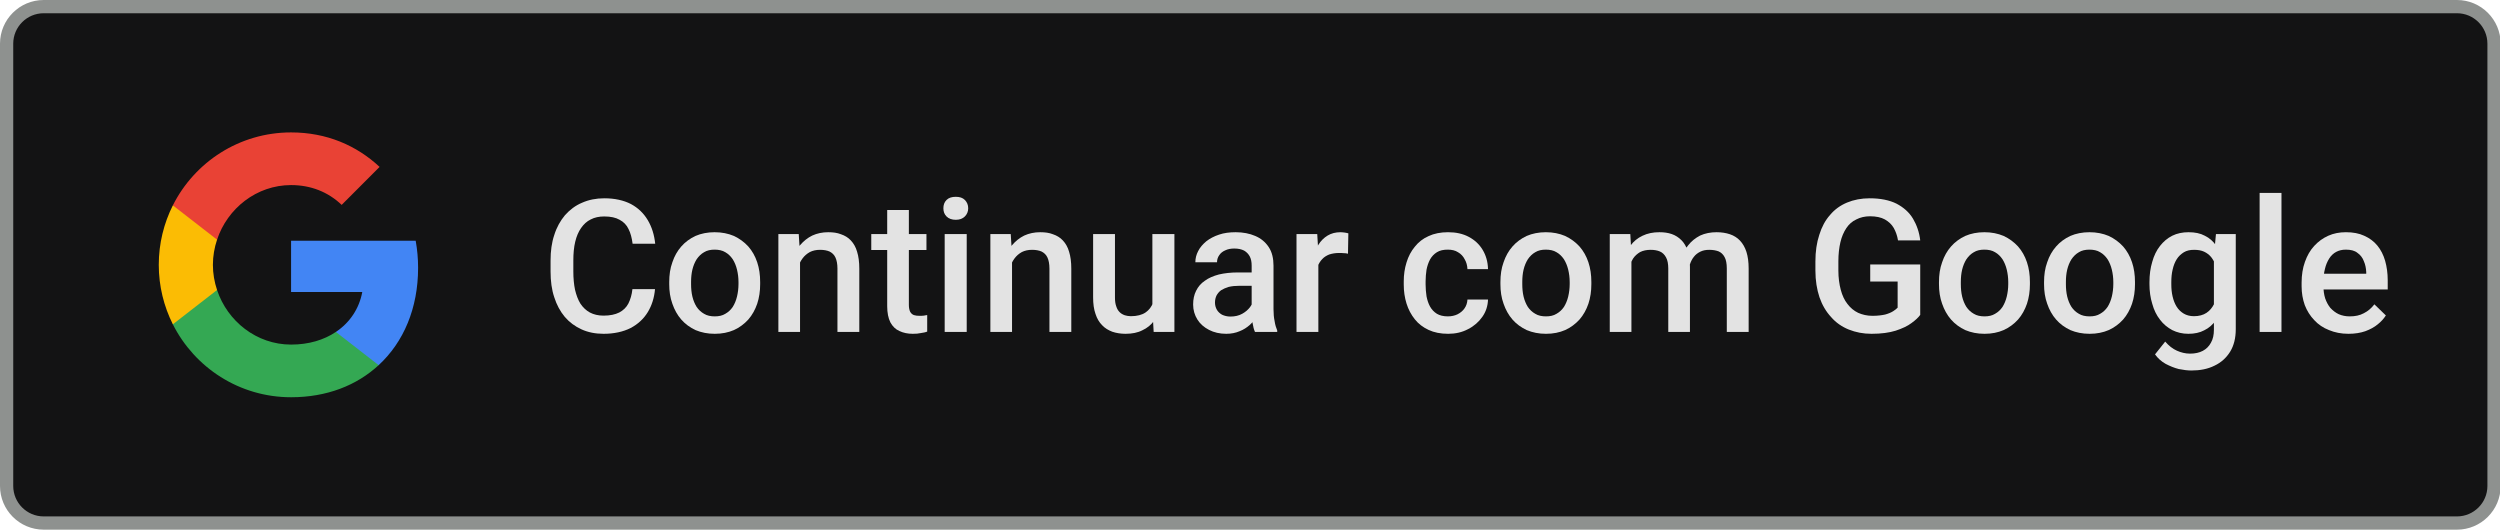 <?xml version="1.0" encoding="UTF-8" standalone="no"?>
<!DOCTYPE svg PUBLIC "-//W3C//DTD SVG 1.1//EN" "http://www.w3.org/Graphics/SVG/1.1/DTD/svg11.dtd">
<svg width="100%" height="100%" viewBox="0 0 236 50" version="1.1" xmlns="http://www.w3.org/2000/svg" xmlns:xlink="http://www.w3.org/1999/xlink" xml:space="preserve" xmlns:serif="http://www.serif.com/" style="fill-rule:evenodd;clip-rule:evenodd;">
    <g transform="matrix(1.249,0,0,1.25,0,0)">
        <path d="M188.5,3.3L188.5,36.7C188.5,38.245 187.244,39.5 185.697,39.5L3.303,39.5C1.756,39.5 0.5,38.245 0.5,36.7L0.5,3.3C0.5,1.755 1.756,0.5 3.303,0.5L185.697,0.5C187.244,0.5 188.5,1.755 188.5,3.3Z" style="fill:rgb(19,19,20);"/>
    </g>
    <g transform="matrix(1.249,0,0,1.25,0,0)">
        <path d="M31.6,20.227C31.6,19.518 31.536,18.836 31.418,18.182L22,18.182L22,22.05L27.382,22.05C27.15,23.3 26.446,24.359 25.386,25.068L25.386,27.577L28.618,27.577C30.509,25.836 31.6,23.273 31.6,20.227Z" style="fill:rgb(66,133,244);fill-rule:nonzero;"/>
        <path d="M22,30C24.7,30 26.964,29.105 28.618,27.577L25.386,25.068C24.491,25.668 23.345,26.023 22,26.023C19.395,26.023 17.191,24.264 16.405,21.9L13.064,21.9L13.064,24.491C14.709,27.759 18.091,30 22,30Z" style="fill:rgb(52,168,83);fill-rule:nonzero;"/>
        <path d="M16.405,21.9C16.205,21.3 16.091,20.659 16.091,20C16.091,19.341 16.205,18.7 16.405,18.1L16.405,15.509L13.064,15.509C12.386,16.859 12,18.386 12,20C12,21.614 12.386,23.141 13.064,24.491L16.405,21.9Z" style="fill:rgb(251,188,4);fill-rule:nonzero;"/>
        <path d="M22,13.977C23.468,13.977 24.786,14.482 25.823,15.473L28.691,12.605C26.959,10.991 24.695,10 22,10C18.091,10 14.709,12.241 13.064,15.509L16.405,18.1C17.191,15.736 19.395,13.977 22,13.977Z" style="fill:rgb(233,66,53);fill-rule:nonzero;"/>
    </g>
    <g transform="matrix(1.249,0,0,1.25,0,0)">
        <path d="M48.891,21.76L50.6,21.76C50.545,22.412 50.363,22.993 50.053,23.503C49.743,24.009 49.308,24.408 48.747,24.699C48.187,24.991 47.505,25.137 46.703,25.137C46.088,25.137 45.534,25.027 45.042,24.809C44.55,24.585 44.128,24.271 43.777,23.865C43.426,23.455 43.158,22.961 42.971,22.382C42.788,21.803 42.697,21.156 42.697,20.44L42.697,19.613C42.697,18.898 42.791,18.251 42.978,17.672C43.169,17.093 43.442,16.599 43.798,16.189C44.153,15.774 44.579,15.457 45.076,15.238C45.578,15.02 46.14,14.91 46.765,14.91C47.558,14.91 48.228,15.056 48.774,15.348C49.321,15.639 49.745,16.043 50.046,16.558C50.351,17.073 50.538,17.663 50.606,18.328L48.898,18.328C48.852,17.9 48.752,17.533 48.597,17.228C48.446,16.922 48.223,16.69 47.927,16.53C47.631,16.366 47.243,16.284 46.765,16.284C46.373,16.284 46.031,16.357 45.739,16.503C45.448,16.649 45.204,16.863 45.008,17.145C44.812,17.428 44.664,17.777 44.564,18.191C44.468,18.602 44.42,19.071 44.42,19.6L44.42,20.44C44.42,20.942 44.463,21.398 44.55,21.808C44.641,22.213 44.778,22.562 44.96,22.854C45.147,23.145 45.384,23.371 45.671,23.53C45.958,23.69 46.302,23.77 46.703,23.77C47.191,23.77 47.585,23.692 47.886,23.537C48.191,23.382 48.421,23.157 48.576,22.86C48.736,22.56 48.841,22.193 48.891,21.76ZM51.68,21.384L51.68,21.227C51.68,20.693 51.757,20.199 51.912,19.743C52.067,19.283 52.29,18.884 52.582,18.547C52.878,18.205 53.238,17.941 53.662,17.754C54.091,17.563 54.574,17.467 55.111,17.467C55.654,17.467 56.137,17.563 56.561,17.754C56.989,17.941 57.351,18.205 57.648,18.547C57.944,18.884 58.169,19.283 58.324,19.743C58.479,20.199 58.557,20.693 58.557,21.227L58.557,21.384C58.557,21.917 58.479,22.412 58.324,22.867C58.169,23.323 57.944,23.722 57.648,24.064C57.351,24.401 56.991,24.665 56.567,24.856C56.144,25.043 55.663,25.137 55.125,25.137C54.583,25.137 54.097,25.043 53.669,24.856C53.245,24.665 52.885,24.401 52.589,24.064C52.293,23.722 52.067,23.323 51.912,22.867C51.757,22.412 51.68,21.917 51.68,21.384ZM53.327,21.227L53.327,21.384C53.327,21.717 53.361,22.031 53.43,22.327C53.498,22.623 53.605,22.883 53.751,23.106C53.897,23.33 54.084,23.505 54.312,23.633C54.539,23.76 54.811,23.824 55.125,23.824C55.43,23.824 55.695,23.76 55.918,23.633C56.146,23.505 56.333,23.33 56.478,23.106C56.624,22.883 56.731,22.623 56.8,22.327C56.873,22.031 56.909,21.717 56.909,21.384L56.909,21.227C56.909,20.898 56.873,20.589 56.8,20.297C56.731,20.001 56.622,19.739 56.472,19.511C56.326,19.283 56.139,19.105 55.911,18.978C55.688,18.845 55.421,18.779 55.111,18.779C54.801,18.779 54.533,18.845 54.305,18.978C54.081,19.105 53.897,19.283 53.751,19.511C53.605,19.739 53.498,20.001 53.43,20.297C53.361,20.589 53.327,20.898 53.327,21.227ZM61.571,19.183L61.571,25L59.924,25L59.924,17.604L61.476,17.604L61.571,19.183ZM61.277,21.028L60.744,21.022C60.749,20.497 60.822,20.017 60.963,19.579C61.109,19.142 61.309,18.766 61.565,18.451C61.824,18.137 62.134,17.895 62.494,17.727C62.854,17.553 63.255,17.467 63.697,17.467C64.053,17.467 64.374,17.517 64.661,17.617C64.953,17.713 65.201,17.87 65.406,18.089C65.616,18.308 65.775,18.592 65.885,18.943C65.994,19.29 66.049,19.716 66.049,20.222L66.049,25L64.394,25L64.394,20.215C64.394,19.859 64.342,19.579 64.237,19.374C64.137,19.164 63.989,19.016 63.793,18.93C63.602,18.839 63.362,18.793 63.075,18.793C62.793,18.793 62.54,18.852 62.316,18.971C62.093,19.089 61.904,19.251 61.749,19.456C61.599,19.661 61.482,19.898 61.4,20.167C61.318,20.436 61.277,20.723 61.277,21.028ZM71.121,17.604L71.121,18.807L66.951,18.807L66.951,17.604L71.121,17.604ZM68.154,15.792L69.802,15.792L69.802,22.956C69.802,23.184 69.834,23.359 69.897,23.482C69.966,23.601 70.059,23.681 70.178,23.722C70.296,23.763 70.435,23.783 70.595,23.783C70.709,23.783 70.818,23.776 70.923,23.763C71.028,23.749 71.112,23.735 71.176,23.722L71.183,24.98C71.046,25.02 70.886,25.057 70.704,25.089C70.526,25.121 70.321,25.137 70.089,25.137C69.711,25.137 69.376,25.071 69.084,24.939C68.792,24.802 68.565,24.581 68.4,24.275C68.236,23.97 68.154,23.565 68.154,23.059L68.154,15.792ZM74.156,17.604L74.156,25L72.502,25L72.502,17.604L74.156,17.604ZM72.393,15.662C72.393,15.412 72.475,15.204 72.639,15.04C72.807,14.871 73.04,14.787 73.336,14.787C73.628,14.787 73.858,14.871 74.026,15.04C74.195,15.204 74.279,15.412 74.279,15.662C74.279,15.908 74.195,16.113 74.026,16.277C73.858,16.441 73.628,16.523 73.336,16.523C73.04,16.523 72.807,16.441 72.639,16.277C72.475,16.113 72.393,15.908 72.393,15.662ZM77.595,19.183L77.595,25L75.947,25L75.947,17.604L77.499,17.604L77.595,19.183ZM77.301,21.028L76.768,21.022C76.772,20.497 76.845,20.017 76.986,19.579C77.132,19.142 77.333,18.766 77.588,18.451C77.848,18.137 78.158,17.895 78.518,17.727C78.878,17.553 79.279,17.467 79.721,17.467C80.076,17.467 80.397,17.517 80.685,17.617C80.976,17.713 81.225,17.87 81.43,18.089C81.639,18.308 81.799,18.592 81.908,18.943C82.018,19.29 82.072,19.716 82.072,20.222L82.072,25L80.418,25L80.418,20.215C80.418,19.859 80.366,19.579 80.261,19.374C80.161,19.164 80.012,19.016 79.816,18.93C79.625,18.839 79.386,18.793 79.099,18.793C78.816,18.793 78.563,18.852 78.34,18.971C78.117,19.089 77.927,19.251 77.772,19.456C77.622,19.661 77.506,19.898 77.424,20.167C77.342,20.436 77.301,20.723 77.301,21.028ZM88.204,23.257L88.204,17.604L89.858,17.604L89.858,25L88.3,25L88.204,23.257ZM88.437,21.719L88.99,21.705C88.99,22.202 88.936,22.66 88.826,23.079C88.717,23.494 88.548,23.856 88.32,24.166C88.092,24.471 87.801,24.711 87.445,24.884C87.09,25.052 86.664,25.137 86.167,25.137C85.807,25.137 85.477,25.084 85.176,24.98C84.875,24.875 84.615,24.713 84.397,24.494C84.182,24.275 84.016,23.991 83.897,23.64C83.779,23.289 83.72,22.869 83.72,22.382L83.72,17.604L85.367,17.604L85.367,22.395C85.367,22.664 85.399,22.89 85.463,23.072C85.527,23.25 85.613,23.394 85.723,23.503C85.832,23.612 85.96,23.69 86.106,23.735C86.251,23.781 86.406,23.804 86.57,23.804C87.04,23.804 87.409,23.713 87.678,23.53C87.951,23.343 88.145,23.093 88.259,22.778C88.377,22.464 88.437,22.111 88.437,21.719ZM94.808,25.137C94.261,25.137 93.766,25.048 93.324,24.87C92.887,24.688 92.513,24.435 92.203,24.111C91.898,23.788 91.663,23.407 91.499,22.97C91.335,22.532 91.253,22.061 91.253,21.555L91.253,21.281C91.253,20.703 91.337,20.178 91.506,19.709C91.675,19.24 91.909,18.839 92.21,18.506C92.511,18.169 92.866,17.911 93.276,17.733C93.687,17.556 94.131,17.467 94.609,17.467C95.138,17.467 95.601,17.556 95.997,17.733C96.394,17.911 96.722,18.162 96.981,18.485C97.246,18.804 97.442,19.185 97.569,19.627C97.702,20.069 97.768,20.557 97.768,21.09L97.768,21.794L92.053,21.794L92.053,20.611L96.141,20.611L96.141,20.481C96.132,20.185 96.072,19.907 95.963,19.648C95.858,19.388 95.696,19.178 95.478,19.019C95.259,18.859 94.967,18.779 94.603,18.779C94.329,18.779 94.085,18.839 93.871,18.957C93.662,19.071 93.486,19.237 93.345,19.456C93.204,19.675 93.094,19.939 93.017,20.249C92.944,20.554 92.907,20.898 92.907,21.281L92.907,21.555C92.907,21.878 92.951,22.179 93.037,22.457C93.128,22.731 93.26,22.97 93.434,23.175C93.607,23.38 93.816,23.542 94.063,23.66C94.309,23.774 94.589,23.831 94.903,23.831C95.3,23.831 95.653,23.751 95.963,23.592C96.273,23.432 96.542,23.207 96.769,22.915L97.638,23.756C97.478,23.988 97.271,24.212 97.016,24.426C96.76,24.635 96.448,24.806 96.079,24.939C95.715,25.071 95.291,25.137 94.808,25.137ZM104.549,23.359L106.258,17.604L107.311,17.604L107.023,19.326L105.301,25L104.357,25L104.549,23.359ZM103.544,17.604L104.877,23.387L104.986,25L103.934,25L101.931,17.604L103.544,17.604ZM108.91,23.318L110.202,17.604L111.809,17.604L109.812,25L108.76,25L108.91,23.318ZM107.488,17.604L109.177,23.291L109.389,25L108.445,25L106.702,19.319L106.415,17.604L107.488,17.604ZM114.693,17.604L114.693,25L113.039,25L113.039,17.604L114.693,17.604ZM112.93,15.662C112.93,15.412 113.012,15.204 113.176,15.04C113.344,14.871 113.577,14.787 113.873,14.787C114.165,14.787 114.395,14.871 114.563,15.04C114.732,15.204 114.816,15.412 114.816,15.662C114.816,15.908 114.732,16.113 114.563,16.277C114.395,16.441 114.165,16.523 113.873,16.523C113.577,16.523 113.344,16.441 113.176,16.277C113.012,16.113 112.93,15.908 112.93,15.662ZM119.889,17.604L119.889,18.807L115.719,18.807L115.719,17.604L119.889,17.604ZM116.922,15.792L118.569,15.792L118.569,22.956C118.569,23.184 118.601,23.359 118.665,23.482C118.733,23.601 118.827,23.681 118.945,23.722C119.064,23.763 119.203,23.783 119.362,23.783C119.476,23.783 119.586,23.776 119.69,23.763C119.795,23.749 119.88,23.735 119.943,23.722L119.95,24.98C119.813,25.02 119.654,25.057 119.472,25.089C119.294,25.121 119.089,25.137 118.856,25.137C118.478,25.137 118.143,25.071 117.852,24.939C117.56,24.802 117.332,24.581 117.168,24.275C117.004,23.97 116.922,23.565 116.922,23.059L116.922,15.792ZM122.787,14.5L122.787,25L121.146,25L121.146,14.5L122.787,14.5ZM122.5,21.028L121.967,21.022C121.971,20.511 122.042,20.039 122.179,19.606C122.32,19.174 122.516,18.798 122.767,18.479C123.022,18.155 123.327,17.907 123.683,17.733C124.038,17.556 124.432,17.467 124.865,17.467C125.23,17.467 125.558,17.517 125.85,17.617C126.146,17.717 126.401,17.879 126.615,18.103C126.829,18.321 126.991,18.608 127.101,18.964C127.215,19.315 127.271,19.743 127.271,20.249L127.271,25L125.617,25L125.617,20.235C125.617,19.88 125.565,19.597 125.46,19.388C125.36,19.178 125.212,19.028 125.016,18.937C124.82,18.841 124.58,18.793 124.298,18.793C124.002,18.793 123.74,18.852 123.512,18.971C123.288,19.089 123.102,19.251 122.951,19.456C122.801,19.661 122.687,19.898 122.609,20.167C122.536,20.436 122.5,20.723 122.5,21.028ZM140.232,19.914L140.232,23.715C140.091,23.902 139.87,24.107 139.569,24.33C139.273,24.549 138.879,24.738 138.387,24.898C137.895,25.057 137.282,25.137 136.548,25.137C135.924,25.137 135.352,25.032 134.832,24.822C134.312,24.608 133.864,24.296 133.485,23.886C133.112,23.476 132.822,22.977 132.617,22.389C132.412,21.796 132.31,21.122 132.31,20.365L132.31,19.675C132.31,18.923 132.403,18.253 132.59,17.665C132.781,17.073 133.055,16.571 133.41,16.161C133.766,15.751 134.194,15.441 134.695,15.231C135.201,15.017 135.773,14.91 136.411,14.91C137.227,14.91 137.901,15.047 138.435,15.32C138.972,15.589 139.387,15.963 139.679,16.441C139.97,16.92 140.155,17.467 140.232,18.082L138.551,18.082C138.496,17.736 138.389,17.426 138.229,17.152C138.075,16.879 137.851,16.665 137.56,16.51C137.272,16.35 136.899,16.27 136.438,16.27C136.042,16.27 135.693,16.346 135.393,16.496C135.092,16.647 134.841,16.868 134.641,17.159C134.445,17.451 134.297,17.806 134.196,18.226C134.096,18.645 134.046,19.123 134.046,19.661L134.046,20.365C134.046,20.912 134.103,21.398 134.217,21.821C134.335,22.245 134.504,22.603 134.723,22.895C134.946,23.186 135.217,23.407 135.536,23.558C135.855,23.703 136.215,23.776 136.616,23.776C137.008,23.776 137.329,23.744 137.58,23.681C137.831,23.612 138.029,23.533 138.175,23.441C138.325,23.346 138.441,23.255 138.523,23.168L138.523,21.192L136.452,21.192L136.452,19.914L140.232,19.914ZM141.654,21.384L141.654,21.227C141.654,20.693 141.732,20.199 141.887,19.743C142.042,19.283 142.265,18.884 142.557,18.547C142.853,18.205 143.213,17.941 143.637,17.754C144.065,17.563 144.548,17.467 145.086,17.467C145.628,17.467 146.111,17.563 146.535,17.754C146.964,17.941 147.326,18.205 147.622,18.547C147.918,18.884 148.144,19.283 148.299,19.743C148.454,20.199 148.531,20.693 148.531,21.227L148.531,21.384C148.531,21.917 148.454,22.412 148.299,22.867C148.144,23.323 147.918,23.722 147.622,24.064C147.326,24.401 146.966,24.665 146.542,24.856C146.118,25.043 145.637,25.137 145.1,25.137C144.557,25.137 144.072,25.043 143.644,24.856C143.22,24.665 142.86,24.401 142.563,24.064C142.267,23.722 142.042,23.323 141.887,22.867C141.732,22.412 141.654,21.917 141.654,21.384ZM143.302,21.227L143.302,21.384C143.302,21.717 143.336,22.031 143.404,22.327C143.473,22.623 143.58,22.883 143.726,23.106C143.871,23.33 144.058,23.505 144.286,23.633C144.514,23.76 144.785,23.824 145.1,23.824C145.405,23.824 145.669,23.76 145.893,23.633C146.12,23.505 146.307,23.33 146.453,23.106C146.599,22.883 146.706,22.623 146.774,22.327C146.847,22.031 146.884,21.717 146.884,21.384L146.884,21.227C146.884,20.898 146.847,20.589 146.774,20.297C146.706,20.001 146.597,19.739 146.446,19.511C146.3,19.283 146.114,19.105 145.886,18.978C145.662,18.845 145.396,18.779 145.086,18.779C144.776,18.779 144.507,18.845 144.279,18.978C144.056,19.105 143.871,19.283 143.726,19.511C143.58,19.739 143.473,20.001 143.404,20.297C143.336,20.589 143.302,20.898 143.302,21.227ZM149.598,21.384L149.598,21.227C149.598,20.693 149.675,20.199 149.83,19.743C149.985,19.283 150.208,18.884 150.5,18.547C150.796,18.205 151.156,17.941 151.58,17.754C152.008,17.563 152.492,17.467 153.029,17.467C153.572,17.467 154.055,17.563 154.479,17.754C154.907,17.941 155.269,18.205 155.565,18.547C155.862,18.884 156.087,19.283 156.242,19.743C156.397,20.199 156.475,20.693 156.475,21.227L156.475,21.384C156.475,21.917 156.397,22.412 156.242,22.867C156.087,23.323 155.862,23.722 155.565,24.064C155.269,24.401 154.909,24.665 154.485,24.856C154.062,25.043 153.581,25.137 153.043,25.137C152.501,25.137 152.015,25.043 151.587,24.856C151.163,24.665 150.803,24.401 150.507,24.064C150.211,23.722 149.985,23.323 149.83,22.867C149.675,22.412 149.598,21.917 149.598,21.384ZM151.245,21.227L151.245,21.384C151.245,21.717 151.279,22.031 151.348,22.327C151.416,22.623 151.523,22.883 151.669,23.106C151.815,23.33 152.002,23.505 152.229,23.633C152.457,23.76 152.729,23.824 153.043,23.824C153.348,23.824 153.613,23.76 153.836,23.633C154.064,23.505 154.251,23.33 154.396,23.106C154.542,22.883 154.649,22.623 154.718,22.327C154.791,22.031 154.827,21.717 154.827,21.384L154.827,21.227C154.827,20.898 154.791,20.589 154.718,20.297C154.649,20.001 154.54,19.739 154.39,19.511C154.244,19.283 154.057,19.105 153.829,18.978C153.606,18.845 153.339,18.779 153.029,18.779C152.719,18.779 152.451,18.845 152.223,18.978C151.999,19.105 151.815,19.283 151.669,19.511C151.523,19.739 151.416,20.001 151.348,20.297C151.279,20.589 151.245,20.898 151.245,21.227ZM162.593,17.604L164.09,17.604L164.09,24.795C164.09,25.46 163.949,26.025 163.666,26.49C163.383,26.955 162.989,27.308 162.483,27.55C161.978,27.796 161.392,27.919 160.727,27.919C160.444,27.919 160.13,27.878 159.783,27.796C159.441,27.714 159.109,27.582 158.785,27.399C158.466,27.222 158.2,26.987 157.985,26.695L158.758,25.725C159.022,26.039 159.314,26.269 159.633,26.415C159.952,26.561 160.287,26.634 160.638,26.634C161.016,26.634 161.337,26.563 161.602,26.422C161.87,26.285 162.078,26.082 162.224,25.814C162.369,25.545 162.442,25.217 162.442,24.829L162.442,19.278L162.593,17.604ZM157.568,21.384L157.568,21.24C157.568,20.68 157.637,20.169 157.773,19.709C157.91,19.244 158.106,18.845 158.361,18.513C158.617,18.176 158.926,17.918 159.291,17.74C159.656,17.558 160.068,17.467 160.528,17.467C161.007,17.467 161.415,17.553 161.752,17.727C162.094,17.9 162.379,18.148 162.606,18.472C162.834,18.791 163.012,19.174 163.14,19.62C163.272,20.062 163.37,20.554 163.434,21.097L163.434,21.555C163.374,22.083 163.274,22.566 163.133,23.004C162.992,23.441 162.805,23.82 162.572,24.139C162.34,24.458 162.053,24.704 161.711,24.877C161.374,25.05 160.975,25.137 160.515,25.137C160.063,25.137 159.656,25.043 159.291,24.856C158.931,24.67 158.621,24.408 158.361,24.07C158.106,23.733 157.91,23.337 157.773,22.881C157.637,22.421 157.568,21.922 157.568,21.384ZM159.216,21.24L159.216,21.384C159.216,21.721 159.248,22.036 159.312,22.327C159.38,22.619 159.482,22.876 159.619,23.1C159.76,23.318 159.938,23.491 160.152,23.619C160.371,23.742 160.629,23.804 160.925,23.804C161.312,23.804 161.629,23.722 161.875,23.558C162.126,23.394 162.317,23.173 162.449,22.895C162.586,22.612 162.682,22.298 162.736,21.951L162.736,20.714C162.709,20.445 162.652,20.194 162.565,19.962C162.483,19.73 162.372,19.527 162.23,19.354C162.089,19.176 161.911,19.039 161.697,18.943C161.483,18.843 161.23,18.793 160.938,18.793C160.642,18.793 160.385,18.857 160.166,18.984C159.947,19.112 159.767,19.287 159.626,19.511C159.489,19.734 159.387,19.994 159.318,20.29C159.25,20.586 159.216,20.903 159.216,21.24ZM167.562,14.5L167.562,25L165.908,25L165.908,14.5L167.562,14.5ZM172.628,25.137C172.081,25.137 171.587,25.048 171.145,24.87C170.707,24.688 170.333,24.435 170.023,24.111C169.718,23.788 169.483,23.407 169.319,22.97C169.155,22.532 169.073,22.061 169.073,21.555L169.073,21.281C169.073,20.703 169.158,20.178 169.326,19.709C169.495,19.24 169.729,18.839 170.03,18.506C170.331,18.169 170.687,17.911 171.097,17.733C171.507,17.556 171.951,17.467 172.43,17.467C172.958,17.467 173.421,17.556 173.817,17.733C174.214,17.911 174.542,18.162 174.802,18.485C175.066,18.804 175.262,19.185 175.39,19.627C175.522,20.069 175.588,20.557 175.588,21.09L175.588,21.794L169.873,21.794L169.873,20.611L173.961,20.611L173.961,20.481C173.952,20.185 173.893,19.907 173.783,19.648C173.678,19.388 173.517,19.178 173.298,19.019C173.079,18.859 172.787,18.779 172.423,18.779C172.149,18.779 171.906,18.839 171.691,18.957C171.482,19.071 171.306,19.237 171.165,19.456C171.024,19.675 170.914,19.939 170.837,20.249C170.764,20.554 170.728,20.898 170.728,21.281L170.728,21.555C170.728,21.878 170.771,22.179 170.857,22.457C170.949,22.731 171.081,22.97 171.254,23.175C171.427,23.38 171.637,23.542 171.883,23.66C172.129,23.774 172.409,23.831 172.724,23.831C173.12,23.831 173.473,23.751 173.783,23.592C174.093,23.432 174.362,23.207 174.59,22.915L175.458,23.756C175.299,23.988 175.091,24.212 174.836,24.426C174.581,24.635 174.269,24.806 173.899,24.939C173.535,25.071 173.111,25.137 172.628,25.137Z" style="fill:rgb(227,227,227);fill-opacity:0;fill-rule:nonzero;"/>
    </g>
    <g transform="matrix(3.023,0,0,3.026,-571.533,-51.386)">
        <g transform="matrix(5.783,0,0,5.783,205.965,27.337)">
            <path d="M0.492,-0.231L0.614,-0.231C0.61,-0.185 0.597,-0.143 0.575,-0.107C0.553,-0.071 0.522,-0.042 0.482,-0.021C0.442,-0.001 0.393,0.01 0.336,0.01C0.292,0.01 0.252,0.002 0.217,-0.014C0.182,-0.03 0.152,-0.052 0.127,-0.081C0.102,-0.111 0.083,-0.146 0.07,-0.187C0.056,-0.228 0.05,-0.275 0.05,-0.326L0.05,-0.385C0.05,-0.436 0.056,-0.482 0.07,-0.523C0.083,-0.565 0.103,-0.6 0.128,-0.63C0.154,-0.659 0.184,-0.682 0.22,-0.697C0.256,-0.713 0.296,-0.721 0.34,-0.721C0.397,-0.721 0.445,-0.71 0.484,-0.69C0.523,-0.669 0.553,-0.64 0.575,-0.603C0.597,-0.566 0.61,-0.524 0.615,-0.476L0.493,-0.476C0.489,-0.507 0.482,-0.534 0.471,-0.555C0.461,-0.577 0.444,-0.594 0.423,-0.605C0.402,-0.617 0.375,-0.623 0.34,-0.623C0.312,-0.623 0.288,-0.618 0.267,-0.607C0.246,-0.597 0.229,-0.581 0.215,-0.561C0.201,-0.541 0.19,-0.516 0.183,-0.486C0.176,-0.457 0.173,-0.423 0.173,-0.386L0.173,-0.326C0.173,-0.29 0.176,-0.257 0.182,-0.228C0.189,-0.199 0.198,-0.174 0.211,-0.153C0.225,-0.132 0.242,-0.116 0.262,-0.105C0.283,-0.094 0.307,-0.088 0.336,-0.088C0.371,-0.088 0.399,-0.094 0.421,-0.105C0.442,-0.116 0.459,-0.132 0.47,-0.153C0.481,-0.175 0.489,-0.201 0.492,-0.231Z" style="fill:rgb(227,227,227);fill-rule:nonzero;"/>
        </g>
        <g transform="matrix(5.783,0,0,5.783,209.74,27.337)">
            <path d="M0.038,-0.258L0.038,-0.269C0.038,-0.308 0.043,-0.343 0.055,-0.376C0.066,-0.409 0.082,-0.437 0.103,-0.461C0.124,-0.485 0.15,-0.504 0.18,-0.518C0.21,-0.531 0.245,-0.538 0.283,-0.538C0.322,-0.538 0.356,-0.531 0.387,-0.518C0.417,-0.504 0.443,-0.485 0.465,-0.461C0.486,-0.437 0.502,-0.409 0.513,-0.376C0.524,-0.343 0.529,-0.308 0.529,-0.269L0.529,-0.258C0.529,-0.22 0.524,-0.185 0.513,-0.152C0.502,-0.12 0.486,-0.091 0.465,-0.067C0.443,-0.043 0.418,-0.024 0.387,-0.01C0.357,0.003 0.323,0.01 0.284,0.01C0.245,0.01 0.211,0.003 0.18,-0.01C0.15,-0.024 0.124,-0.043 0.103,-0.067C0.082,-0.091 0.066,-0.12 0.055,-0.152C0.043,-0.185 0.038,-0.22 0.038,-0.258ZM0.156,-0.269L0.156,-0.258C0.156,-0.235 0.158,-0.212 0.163,-0.191C0.168,-0.17 0.176,-0.151 0.186,-0.135C0.197,-0.119 0.21,-0.107 0.226,-0.098C0.242,-0.088 0.262,-0.084 0.284,-0.084C0.306,-0.084 0.325,-0.088 0.341,-0.098C0.357,-0.107 0.37,-0.119 0.381,-0.135C0.391,-0.151 0.399,-0.17 0.404,-0.191C0.409,-0.212 0.412,-0.235 0.412,-0.258L0.412,-0.269C0.412,-0.293 0.409,-0.315 0.404,-0.336C0.399,-0.357 0.391,-0.376 0.381,-0.392C0.37,-0.408 0.357,-0.421 0.341,-0.43C0.325,-0.44 0.305,-0.444 0.283,-0.444C0.261,-0.444 0.242,-0.44 0.226,-0.43C0.21,-0.421 0.197,-0.408 0.186,-0.392C0.176,-0.376 0.168,-0.357 0.163,-0.336C0.158,-0.315 0.156,-0.293 0.156,-0.269Z" style="fill:rgb(227,227,227);fill-rule:nonzero;"/>
        </g>
        <g transform="matrix(5.783,0,0,5.783,213.021,27.337)">
            <path d="M0.177,-0.416L0.177,-0L0.06,-0L0.06,-0.528L0.17,-0.528L0.177,-0.416ZM0.156,-0.283L0.118,-0.284C0.119,-0.322 0.124,-0.356 0.134,-0.387C0.144,-0.418 0.158,-0.445 0.177,-0.468C0.196,-0.49 0.218,-0.508 0.243,-0.52C0.269,-0.532 0.298,-0.538 0.329,-0.538C0.355,-0.538 0.378,-0.535 0.398,-0.527C0.419,-0.52 0.437,-0.509 0.451,-0.494C0.466,-0.478 0.478,-0.458 0.485,-0.433C0.493,-0.408 0.497,-0.377 0.497,-0.341L0.497,-0L0.379,-0L0.379,-0.342C0.379,-0.367 0.375,-0.387 0.368,-0.402C0.361,-0.417 0.35,-0.427 0.336,-0.434C0.322,-0.44 0.305,-0.443 0.285,-0.443C0.264,-0.443 0.246,-0.439 0.23,-0.431C0.214,-0.422 0.201,-0.411 0.19,-0.396C0.179,-0.381 0.171,-0.364 0.165,-0.345C0.159,-0.326 0.156,-0.305 0.156,-0.283Z" style="fill:rgb(227,227,227);fill-rule:nonzero;"/>
        </g>
        <g transform="matrix(5.783,0,0,5.783,216.24,27.337)">
            <path d="M0.303,-0.528L0.303,-0.442L0.005,-0.442L0.005,-0.528L0.303,-0.528ZM0.091,-0.658L0.208,-0.658L0.208,-0.146C0.208,-0.13 0.211,-0.117 0.215,-0.109C0.22,-0.1 0.227,-0.094 0.235,-0.091C0.244,-0.088 0.254,-0.087 0.265,-0.087C0.273,-0.087 0.281,-0.087 0.289,-0.088C0.296,-0.089 0.302,-0.091 0.307,-0.091L0.307,-0.002C0.298,0.002 0.286,0.004 0.273,0.006C0.26,0.009 0.246,0.01 0.229,0.01C0.202,0.01 0.178,0.005 0.157,-0.005C0.136,-0.014 0.12,-0.03 0.108,-0.052C0.097,-0.074 0.091,-0.103 0.091,-0.139L0.091,-0.658Z" style="fill:rgb(227,227,227);fill-rule:nonzero;"/>
        </g>
        <g transform="matrix(5.783,0,0,5.783,218.168,27.337)">
            <path d="M0.187,-0.528L0.187,-0L0.068,-0L0.068,-0.528L0.187,-0.528ZM0.061,-0.667C0.061,-0.685 0.066,-0.7 0.078,-0.712C0.09,-0.724 0.107,-0.729 0.128,-0.729C0.149,-0.729 0.165,-0.724 0.177,-0.712C0.189,-0.7 0.195,-0.685 0.195,-0.667C0.195,-0.65 0.189,-0.635 0.177,-0.623C0.165,-0.611 0.149,-0.605 0.128,-0.605C0.107,-0.605 0.09,-0.611 0.078,-0.623C0.066,-0.635 0.061,-0.65 0.061,-0.667Z" style="fill:rgb(227,227,227);fill-rule:nonzero;"/>
        </g>
        <g transform="matrix(5.783,0,0,5.783,219.641,27.337)">
            <path d="M0.177,-0.416L0.177,-0L0.06,-0L0.06,-0.528L0.17,-0.528L0.177,-0.416ZM0.156,-0.283L0.118,-0.284C0.119,-0.322 0.124,-0.356 0.134,-0.387C0.144,-0.418 0.158,-0.445 0.177,-0.468C0.196,-0.49 0.218,-0.508 0.243,-0.52C0.269,-0.532 0.298,-0.538 0.329,-0.538C0.355,-0.538 0.378,-0.535 0.398,-0.527C0.419,-0.52 0.437,-0.509 0.451,-0.494C0.466,-0.478 0.478,-0.458 0.485,-0.433C0.493,-0.408 0.497,-0.377 0.497,-0.341L0.497,-0L0.379,-0L0.379,-0.342C0.379,-0.367 0.375,-0.387 0.368,-0.402C0.361,-0.417 0.35,-0.427 0.336,-0.434C0.322,-0.44 0.305,-0.443 0.285,-0.443C0.264,-0.443 0.246,-0.439 0.23,-0.431C0.214,-0.422 0.201,-0.411 0.19,-0.396C0.179,-0.381 0.171,-0.364 0.165,-0.345C0.159,-0.326 0.156,-0.305 0.156,-0.283Z" style="fill:rgb(227,227,227);fill-rule:nonzero;"/>
        </g>
        <g transform="matrix(5.783,0,0,5.783,222.861,27.337)">
            <path d="M0.378,-0.124L0.378,-0.528L0.497,-0.528L0.497,-0L0.385,-0L0.378,-0.124ZM0.395,-0.234L0.435,-0.235C0.435,-0.2 0.431,-0.167 0.423,-0.138C0.415,-0.108 0.403,-0.082 0.387,-0.06C0.371,-0.038 0.35,-0.021 0.324,-0.009C0.299,0.004 0.268,0.01 0.233,0.01C0.207,0.01 0.183,0.006 0.162,-0.001C0.141,-0.009 0.122,-0.02 0.107,-0.036C0.091,-0.052 0.079,-0.072 0.071,-0.097C0.062,-0.122 0.058,-0.152 0.058,-0.187L0.058,-0.528L0.176,-0.528L0.176,-0.186C0.176,-0.167 0.178,-0.151 0.183,-0.138C0.187,-0.125 0.193,-0.115 0.201,-0.107C0.209,-0.099 0.218,-0.094 0.229,-0.09C0.239,-0.087 0.25,-0.085 0.262,-0.085C0.295,-0.085 0.322,-0.092 0.341,-0.105C0.36,-0.118 0.374,-0.136 0.382,-0.159C0.391,-0.181 0.395,-0.206 0.395,-0.234Z" style="fill:rgb(227,227,227);fill-rule:nonzero;"/>
        </g>
        <g transform="matrix(5.783,0,0,5.783,226.077,27.337)">
            <path d="M0.358,-0.106L0.358,-0.358C0.358,-0.377 0.355,-0.393 0.348,-0.407C0.341,-0.42 0.331,-0.431 0.317,-0.439C0.303,-0.446 0.286,-0.45 0.265,-0.45C0.246,-0.45 0.229,-0.447 0.215,-0.44C0.201,-0.434 0.19,-0.425 0.183,-0.414C0.175,-0.403 0.171,-0.39 0.171,-0.376L0.054,-0.376C0.054,-0.397 0.059,-0.417 0.069,-0.436C0.079,-0.456 0.094,-0.473 0.113,-0.489C0.132,-0.504 0.155,-0.516 0.182,-0.525C0.208,-0.534 0.238,-0.538 0.272,-0.538C0.311,-0.538 0.347,-0.531 0.377,-0.518C0.408,-0.505 0.432,-0.485 0.45,-0.458C0.468,-0.431 0.476,-0.397 0.476,-0.357L0.476,-0.122C0.476,-0.098 0.478,-0.077 0.482,-0.058C0.485,-0.038 0.49,-0.022 0.496,-0.008L0.496,-0L0.376,-0C0.37,-0.013 0.366,-0.029 0.363,-0.048C0.36,-0.068 0.358,-0.087 0.358,-0.106ZM0.376,-0.321L0.377,-0.249L0.292,-0.249C0.27,-0.249 0.251,-0.247 0.234,-0.243C0.218,-0.238 0.204,-0.232 0.193,-0.225C0.182,-0.217 0.174,-0.207 0.168,-0.196C0.163,-0.185 0.16,-0.173 0.16,-0.159C0.16,-0.145 0.163,-0.132 0.17,-0.12C0.176,-0.109 0.186,-0.1 0.198,-0.093C0.211,-0.087 0.226,-0.083 0.243,-0.083C0.268,-0.083 0.289,-0.088 0.307,-0.098C0.325,-0.108 0.339,-0.12 0.35,-0.135C0.36,-0.149 0.366,-0.163 0.366,-0.177L0.404,-0.124C0.4,-0.111 0.394,-0.096 0.384,-0.081C0.375,-0.066 0.362,-0.051 0.347,-0.037C0.332,-0.024 0.314,-0.012 0.293,-0.004C0.272,0.005 0.248,0.01 0.221,0.01C0.186,0.01 0.155,0.003 0.128,-0.011C0.101,-0.025 0.08,-0.043 0.065,-0.067C0.05,-0.091 0.042,-0.118 0.042,-0.148C0.042,-0.176 0.047,-0.2 0.058,-0.222C0.069,-0.244 0.084,-0.262 0.105,-0.276C0.125,-0.291 0.151,-0.302 0.181,-0.31C0.211,-0.317 0.245,-0.321 0.283,-0.321L0.376,-0.321Z" style="fill:rgb(227,227,227);fill-rule:nonzero;"/>
        </g>
        <g transform="matrix(5.783,0,0,5.783,229.195,27.337)">
            <path d="M0.179,-0.428L0.179,-0L0.061,-0L0.061,-0.528L0.173,-0.528L0.179,-0.428ZM0.341,-0.532L0.339,-0.422C0.332,-0.424 0.324,-0.425 0.316,-0.425C0.308,-0.426 0.3,-0.426 0.291,-0.426C0.271,-0.426 0.254,-0.423 0.238,-0.418C0.223,-0.412 0.21,-0.404 0.2,-0.393C0.19,-0.383 0.182,-0.37 0.176,-0.355C0.171,-0.34 0.168,-0.323 0.166,-0.305L0.139,-0.303C0.139,-0.336 0.143,-0.367 0.149,-0.395C0.156,-0.423 0.166,-0.448 0.179,-0.47C0.192,-0.491 0.209,-0.508 0.229,-0.52C0.249,-0.532 0.272,-0.538 0.299,-0.538C0.306,-0.538 0.313,-0.537 0.322,-0.536C0.33,-0.535 0.336,-0.533 0.341,-0.532Z" style="fill:rgb(227,227,227);fill-rule:nonzero;"/>
        </g>
        <g transform="matrix(5.783,0,0,5.783,231.24,27.337)">
        </g>
        <g transform="matrix(5.783,0,0,5.783,232.677,27.337)">
            <path d="M0.276,-0.084C0.296,-0.084 0.313,-0.088 0.328,-0.095C0.344,-0.103 0.357,-0.114 0.366,-0.127C0.376,-0.141 0.381,-0.157 0.382,-0.175L0.493,-0.175C0.492,-0.141 0.482,-0.109 0.462,-0.081C0.443,-0.054 0.417,-0.031 0.385,-0.015C0.353,0.002 0.317,0.01 0.278,0.01C0.237,0.01 0.202,0.003 0.172,-0.011C0.142,-0.025 0.117,-0.044 0.098,-0.068C0.078,-0.093 0.063,-0.121 0.053,-0.153C0.043,-0.185 0.038,-0.219 0.038,-0.256L0.038,-0.273C0.038,-0.309 0.043,-0.343 0.053,-0.375C0.063,-0.408 0.078,-0.436 0.098,-0.46C0.117,-0.484 0.142,-0.504 0.172,-0.517C0.202,-0.531 0.237,-0.538 0.277,-0.538C0.32,-0.538 0.357,-0.53 0.389,-0.513C0.421,-0.496 0.446,-0.473 0.464,-0.443C0.482,-0.413 0.492,-0.379 0.493,-0.339L0.382,-0.339C0.381,-0.359 0.376,-0.377 0.367,-0.392C0.359,-0.408 0.347,-0.421 0.331,-0.43C0.316,-0.44 0.297,-0.444 0.276,-0.444C0.252,-0.444 0.233,-0.44 0.217,-0.43C0.201,-0.42 0.189,-0.407 0.18,-0.391C0.171,-0.374 0.165,-0.356 0.161,-0.336C0.158,-0.315 0.156,-0.294 0.156,-0.273L0.156,-0.256C0.156,-0.234 0.158,-0.213 0.161,-0.192C0.165,-0.172 0.171,-0.153 0.18,-0.137C0.189,-0.121 0.201,-0.108 0.217,-0.098C0.232,-0.089 0.252,-0.084 0.276,-0.084Z" style="fill:rgb(227,227,227);fill-rule:nonzero;"/>
        </g>
        <g transform="matrix(5.783,0,0,5.783,235.696,27.337)">
            <path d="M0.038,-0.258L0.038,-0.269C0.038,-0.308 0.043,-0.343 0.055,-0.376C0.066,-0.409 0.082,-0.437 0.103,-0.461C0.124,-0.485 0.15,-0.504 0.18,-0.518C0.21,-0.531 0.245,-0.538 0.283,-0.538C0.322,-0.538 0.356,-0.531 0.387,-0.518C0.417,-0.504 0.443,-0.485 0.465,-0.461C0.486,-0.437 0.502,-0.409 0.513,-0.376C0.524,-0.343 0.529,-0.308 0.529,-0.269L0.529,-0.258C0.529,-0.22 0.524,-0.185 0.513,-0.152C0.502,-0.12 0.486,-0.091 0.465,-0.067C0.443,-0.043 0.418,-0.024 0.387,-0.01C0.357,0.003 0.323,0.01 0.284,0.01C0.245,0.01 0.211,0.003 0.18,-0.01C0.15,-0.024 0.124,-0.043 0.103,-0.067C0.082,-0.091 0.066,-0.12 0.055,-0.152C0.043,-0.185 0.038,-0.22 0.038,-0.258ZM0.156,-0.269L0.156,-0.258C0.156,-0.235 0.158,-0.212 0.163,-0.191C0.168,-0.17 0.176,-0.151 0.186,-0.135C0.197,-0.119 0.21,-0.107 0.226,-0.098C0.242,-0.088 0.262,-0.084 0.284,-0.084C0.306,-0.084 0.325,-0.088 0.341,-0.098C0.357,-0.107 0.37,-0.119 0.381,-0.135C0.391,-0.151 0.399,-0.17 0.404,-0.191C0.409,-0.212 0.412,-0.235 0.412,-0.258L0.412,-0.269C0.412,-0.293 0.409,-0.315 0.404,-0.336C0.399,-0.357 0.391,-0.376 0.381,-0.392C0.37,-0.408 0.357,-0.421 0.341,-0.43C0.325,-0.44 0.305,-0.444 0.283,-0.444C0.261,-0.444 0.242,-0.44 0.226,-0.43C0.21,-0.421 0.197,-0.408 0.186,-0.392C0.176,-0.376 0.168,-0.357 0.163,-0.336C0.158,-0.315 0.156,-0.293 0.156,-0.269Z" style="fill:rgb(227,227,227);fill-rule:nonzero;"/>
        </g>
        <g transform="matrix(5.783,0,0,5.783,238.977,27.337)">
            <path d="M0.178,-0.421L0.178,-0L0.061,-0L0.061,-0.528L0.172,-0.528L0.178,-0.421ZM0.159,-0.283L0.119,-0.284C0.119,-0.321 0.124,-0.354 0.133,-0.385C0.142,-0.416 0.155,-0.443 0.173,-0.466C0.19,-0.489 0.212,-0.507 0.238,-0.519C0.265,-0.532 0.295,-0.538 0.329,-0.538C0.354,-0.538 0.376,-0.535 0.396,-0.528C0.416,-0.521 0.433,-0.51 0.448,-0.495C0.463,-0.48 0.474,-0.461 0.482,-0.437C0.49,-0.414 0.494,-0.385 0.494,-0.352L0.494,-0L0.377,-0L0.377,-0.342C0.377,-0.367 0.373,-0.388 0.365,-0.402C0.357,-0.417 0.346,-0.428 0.332,-0.434C0.318,-0.44 0.301,-0.443 0.282,-0.443C0.26,-0.443 0.241,-0.439 0.225,-0.431C0.21,-0.422 0.197,-0.411 0.187,-0.396C0.178,-0.381 0.171,-0.364 0.166,-0.345C0.162,-0.326 0.159,-0.305 0.159,-0.283ZM0.487,-0.315L0.432,-0.303C0.432,-0.335 0.436,-0.365 0.445,-0.393C0.454,-0.422 0.467,-0.447 0.485,-0.468C0.502,-0.49 0.524,-0.507 0.549,-0.52C0.575,-0.532 0.605,-0.538 0.638,-0.538C0.665,-0.538 0.689,-0.534 0.71,-0.527C0.731,-0.52 0.75,-0.508 0.764,-0.493C0.779,-0.477 0.791,-0.457 0.799,-0.432C0.807,-0.407 0.811,-0.377 0.811,-0.342L0.811,-0L0.693,-0L0.693,-0.342C0.693,-0.369 0.689,-0.39 0.681,-0.404C0.673,-0.419 0.662,-0.429 0.648,-0.435C0.634,-0.44 0.618,-0.443 0.598,-0.443C0.58,-0.443 0.564,-0.44 0.55,-0.433C0.536,-0.426 0.524,-0.417 0.515,-0.405C0.506,-0.394 0.499,-0.38 0.494,-0.365C0.489,-0.349 0.487,-0.333 0.487,-0.315Z" style="fill:rgb(227,227,227);fill-rule:nonzero;"/>
        </g>
        <g transform="matrix(5.783,0,0,5.783,244.015,27.337)">
        </g>
        <g transform="matrix(5.783,0,0,5.783,245.451,27.337)">
            <path d="M0.618,-0.364L0.618,-0.092C0.608,-0.078 0.593,-0.064 0.571,-0.048C0.55,-0.032 0.522,-0.019 0.486,-0.007C0.451,0.004 0.408,0.01 0.355,0.01C0.31,0.01 0.27,0.002 0.232,-0.013C0.195,-0.028 0.163,-0.05 0.137,-0.08C0.11,-0.109 0.089,-0.144 0.074,-0.187C0.06,-0.229 0.052,-0.277 0.052,-0.331L0.052,-0.38C0.052,-0.434 0.059,-0.482 0.073,-0.524C0.086,-0.566 0.105,-0.602 0.131,-0.631C0.156,-0.661 0.187,-0.683 0.223,-0.698C0.259,-0.713 0.3,-0.721 0.345,-0.721C0.403,-0.721 0.452,-0.711 0.49,-0.692C0.528,-0.672 0.558,-0.646 0.579,-0.611C0.599,-0.577 0.613,-0.538 0.618,-0.494L0.498,-0.494C0.494,-0.519 0.486,-0.541 0.475,-0.561C0.464,-0.58 0.448,-0.595 0.427,-0.607C0.407,-0.618 0.38,-0.624 0.347,-0.624C0.319,-0.624 0.294,-0.618 0.273,-0.607C0.251,-0.597 0.233,-0.581 0.219,-0.56C0.205,-0.539 0.194,-0.514 0.187,-0.484C0.18,-0.454 0.176,-0.42 0.176,-0.381L0.176,-0.331C0.176,-0.292 0.181,-0.257 0.189,-0.227C0.197,-0.197 0.209,-0.171 0.225,-0.151C0.241,-0.13 0.26,-0.114 0.283,-0.103C0.306,-0.093 0.331,-0.087 0.36,-0.087C0.388,-0.087 0.411,-0.09 0.429,-0.094C0.447,-0.099 0.461,-0.105 0.472,-0.112C0.482,-0.118 0.49,-0.125 0.496,-0.131L0.496,-0.272L0.348,-0.272L0.348,-0.364L0.618,-0.364Z" style="fill:rgb(227,227,227);fill-rule:nonzero;"/>
        </g>
        <g transform="matrix(5.783,0,0,5.783,249.391,27.337)">
            <path d="M0.038,-0.258L0.038,-0.269C0.038,-0.308 0.043,-0.343 0.055,-0.376C0.066,-0.409 0.082,-0.437 0.103,-0.461C0.124,-0.485 0.15,-0.504 0.18,-0.518C0.21,-0.531 0.245,-0.538 0.283,-0.538C0.322,-0.538 0.356,-0.531 0.387,-0.518C0.417,-0.504 0.443,-0.485 0.465,-0.461C0.486,-0.437 0.502,-0.409 0.513,-0.376C0.524,-0.343 0.529,-0.308 0.529,-0.269L0.529,-0.258C0.529,-0.22 0.524,-0.185 0.513,-0.152C0.502,-0.12 0.486,-0.091 0.465,-0.067C0.443,-0.043 0.418,-0.024 0.387,-0.01C0.357,0.003 0.323,0.01 0.284,0.01C0.245,0.01 0.211,0.003 0.18,-0.01C0.15,-0.024 0.124,-0.043 0.103,-0.067C0.082,-0.091 0.066,-0.12 0.055,-0.152C0.043,-0.185 0.038,-0.22 0.038,-0.258ZM0.156,-0.269L0.156,-0.258C0.156,-0.235 0.158,-0.212 0.163,-0.191C0.168,-0.17 0.176,-0.151 0.186,-0.135C0.197,-0.119 0.21,-0.107 0.226,-0.098C0.242,-0.088 0.262,-0.084 0.284,-0.084C0.306,-0.084 0.325,-0.088 0.341,-0.098C0.357,-0.107 0.37,-0.119 0.381,-0.135C0.391,-0.151 0.399,-0.17 0.404,-0.191C0.409,-0.212 0.412,-0.235 0.412,-0.258L0.412,-0.269C0.412,-0.293 0.409,-0.315 0.404,-0.336C0.399,-0.357 0.391,-0.376 0.381,-0.392C0.37,-0.408 0.357,-0.421 0.341,-0.43C0.325,-0.44 0.305,-0.444 0.283,-0.444C0.261,-0.444 0.242,-0.44 0.226,-0.43C0.21,-0.421 0.197,-0.408 0.186,-0.392C0.176,-0.376 0.168,-0.357 0.163,-0.336C0.158,-0.315 0.156,-0.293 0.156,-0.269Z" style="fill:rgb(227,227,227);fill-rule:nonzero;"/>
        </g>
        <g transform="matrix(5.783,0,0,5.783,252.672,27.337)">
            <path d="M0.038,-0.258L0.038,-0.269C0.038,-0.308 0.043,-0.343 0.055,-0.376C0.066,-0.409 0.082,-0.437 0.103,-0.461C0.124,-0.485 0.15,-0.504 0.18,-0.518C0.21,-0.531 0.245,-0.538 0.283,-0.538C0.322,-0.538 0.356,-0.531 0.387,-0.518C0.417,-0.504 0.443,-0.485 0.465,-0.461C0.486,-0.437 0.502,-0.409 0.513,-0.376C0.524,-0.343 0.529,-0.308 0.529,-0.269L0.529,-0.258C0.529,-0.22 0.524,-0.185 0.513,-0.152C0.502,-0.12 0.486,-0.091 0.465,-0.067C0.443,-0.043 0.418,-0.024 0.387,-0.01C0.357,0.003 0.323,0.01 0.284,0.01C0.245,0.01 0.211,0.003 0.18,-0.01C0.15,-0.024 0.124,-0.043 0.103,-0.067C0.082,-0.091 0.066,-0.12 0.055,-0.152C0.043,-0.185 0.038,-0.22 0.038,-0.258ZM0.156,-0.269L0.156,-0.258C0.156,-0.235 0.158,-0.212 0.163,-0.191C0.168,-0.17 0.176,-0.151 0.186,-0.135C0.197,-0.119 0.21,-0.107 0.226,-0.098C0.242,-0.088 0.262,-0.084 0.284,-0.084C0.306,-0.084 0.325,-0.088 0.341,-0.098C0.357,-0.107 0.37,-0.119 0.381,-0.135C0.391,-0.151 0.399,-0.17 0.404,-0.191C0.409,-0.212 0.412,-0.235 0.412,-0.258L0.412,-0.269C0.412,-0.293 0.409,-0.315 0.404,-0.336C0.399,-0.357 0.391,-0.376 0.381,-0.392C0.37,-0.408 0.357,-0.421 0.341,-0.43C0.325,-0.44 0.305,-0.444 0.283,-0.444C0.261,-0.444 0.242,-0.44 0.226,-0.43C0.21,-0.421 0.197,-0.408 0.186,-0.392C0.176,-0.376 0.168,-0.357 0.163,-0.336C0.158,-0.315 0.156,-0.293 0.156,-0.269Z" style="fill:rgb(227,227,227);fill-rule:nonzero;"/>
        </g>
        <g transform="matrix(5.783,0,0,5.783,255.952,27.337)">
            <path d="M0.399,-0.528L0.506,-0.528L0.506,-0.015C0.506,0.033 0.496,0.073 0.476,0.106C0.455,0.14 0.427,0.165 0.391,0.182C0.355,0.2 0.313,0.208 0.266,0.208C0.246,0.208 0.223,0.205 0.198,0.2C0.174,0.194 0.15,0.184 0.127,0.172C0.104,0.159 0.085,0.142 0.07,0.121L0.125,0.052C0.144,0.074 0.165,0.091 0.188,0.101C0.21,0.111 0.234,0.117 0.259,0.117C0.286,0.117 0.309,0.112 0.328,0.102C0.347,0.092 0.362,0.077 0.372,0.058C0.383,0.039 0.388,0.016 0.388,-0.012L0.388,-0.409L0.399,-0.528ZM0.04,-0.258L0.04,-0.268C0.04,-0.309 0.045,-0.345 0.055,-0.378C0.064,-0.411 0.078,-0.44 0.097,-0.464C0.115,-0.487 0.137,-0.506 0.163,-0.519C0.189,-0.532 0.219,-0.538 0.251,-0.538C0.286,-0.538 0.315,-0.532 0.339,-0.519C0.364,-0.507 0.384,-0.489 0.4,-0.466C0.416,-0.443 0.429,-0.416 0.438,-0.384C0.448,-0.353 0.455,-0.317 0.459,-0.279L0.459,-0.246C0.455,-0.208 0.448,-0.174 0.438,-0.143C0.428,-0.111 0.414,-0.084 0.398,-0.062C0.381,-0.039 0.361,-0.021 0.336,-0.009C0.312,0.004 0.283,0.01 0.25,0.01C0.218,0.01 0.189,0.003 0.163,-0.01C0.137,-0.024 0.115,-0.042 0.097,-0.066C0.078,-0.09 0.064,-0.119 0.055,-0.152C0.045,-0.184 0.04,-0.22 0.04,-0.258ZM0.158,-0.268L0.158,-0.258C0.158,-0.234 0.16,-0.212 0.165,-0.191C0.17,-0.17 0.177,-0.152 0.187,-0.136C0.197,-0.12 0.21,-0.108 0.225,-0.099C0.24,-0.09 0.259,-0.085 0.28,-0.085C0.307,-0.085 0.33,-0.091 0.348,-0.103C0.366,-0.115 0.379,-0.131 0.389,-0.151C0.399,-0.171 0.405,-0.193 0.409,-0.218L0.409,-0.306C0.407,-0.325 0.403,-0.343 0.397,-0.36C0.391,-0.377 0.383,-0.391 0.373,-0.404C0.363,-0.416 0.35,-0.426 0.335,-0.433C0.32,-0.44 0.302,-0.443 0.281,-0.443C0.259,-0.443 0.241,-0.439 0.226,-0.43C0.21,-0.42 0.197,-0.408 0.187,-0.392C0.177,-0.376 0.17,-0.358 0.165,-0.336C0.16,-0.315 0.158,-0.293 0.158,-0.268Z" style="fill:rgb(227,227,227);fill-rule:nonzero;"/>
        </g>
        <g transform="matrix(5.783,0,0,5.783,259.23,27.337)">
            <rect x="0.068" y="-0.75" width="0.118" height="0.75" style="fill:rgb(227,227,227);fill-rule:nonzero;"/>
        </g>
        <g transform="matrix(5.783,0,0,5.783,260.703,27.337)">
            <path d="M0.293,0.01C0.254,0.01 0.219,0.003 0.188,-0.01C0.157,-0.022 0.13,-0.04 0.108,-0.064C0.086,-0.087 0.069,-0.114 0.057,-0.145C0.046,-0.176 0.04,-0.21 0.04,-0.246L0.04,-0.266C0.04,-0.307 0.046,-0.345 0.058,-0.378C0.07,-0.412 0.086,-0.44 0.108,-0.464C0.13,-0.488 0.155,-0.506 0.184,-0.519C0.213,-0.532 0.245,-0.538 0.279,-0.538C0.317,-0.538 0.35,-0.532 0.378,-0.519C0.407,-0.506 0.43,-0.489 0.449,-0.466C0.468,-0.443 0.482,-0.415 0.491,-0.384C0.5,-0.352 0.505,-0.317 0.505,-0.279L0.505,-0.229L0.097,-0.229L0.097,-0.314L0.389,-0.314L0.389,-0.323C0.388,-0.344 0.384,-0.364 0.376,-0.382C0.369,-0.401 0.357,-0.416 0.341,-0.427C0.326,-0.439 0.305,-0.444 0.279,-0.444C0.259,-0.444 0.242,-0.44 0.227,-0.432C0.212,-0.424 0.199,-0.412 0.189,-0.396C0.179,-0.38 0.171,-0.362 0.166,-0.34C0.16,-0.318 0.158,-0.293 0.158,-0.266L0.158,-0.246C0.158,-0.223 0.161,-0.202 0.167,-0.182C0.174,-0.162 0.183,-0.145 0.195,-0.13C0.208,-0.116 0.223,-0.104 0.24,-0.096C0.258,-0.088 0.278,-0.084 0.3,-0.084C0.329,-0.084 0.354,-0.089 0.376,-0.101C0.398,-0.112 0.417,-0.128 0.433,-0.149L0.495,-0.089C0.484,-0.072 0.47,-0.056 0.451,-0.041C0.433,-0.026 0.411,-0.014 0.384,-0.004C0.358,0.005 0.328,0.01 0.293,0.01Z" style="fill:rgb(227,227,227);fill-rule:nonzero;"/>
        </g>
        <g transform="matrix(5.783,0,0,5.783,263.801,27.337)">
        </g>
    </g>
    <g transform="matrix(1.249,0,0,1.25,0,0)">
        <path d="M188.5,3.3L188.5,36.7C188.5,38.245 187.244,39.5 185.697,39.5L3.303,39.5C1.756,39.5 0.5,38.245 0.5,36.7L0.5,3.3C0.5,1.755 1.756,0.5 3.303,0.5L185.697,0.5C187.244,0.5 188.5,1.755 188.5,3.3Z" style="fill:none;stroke:rgb(142,145,143);stroke-width:1px;"/>
    </g>
</svg>
